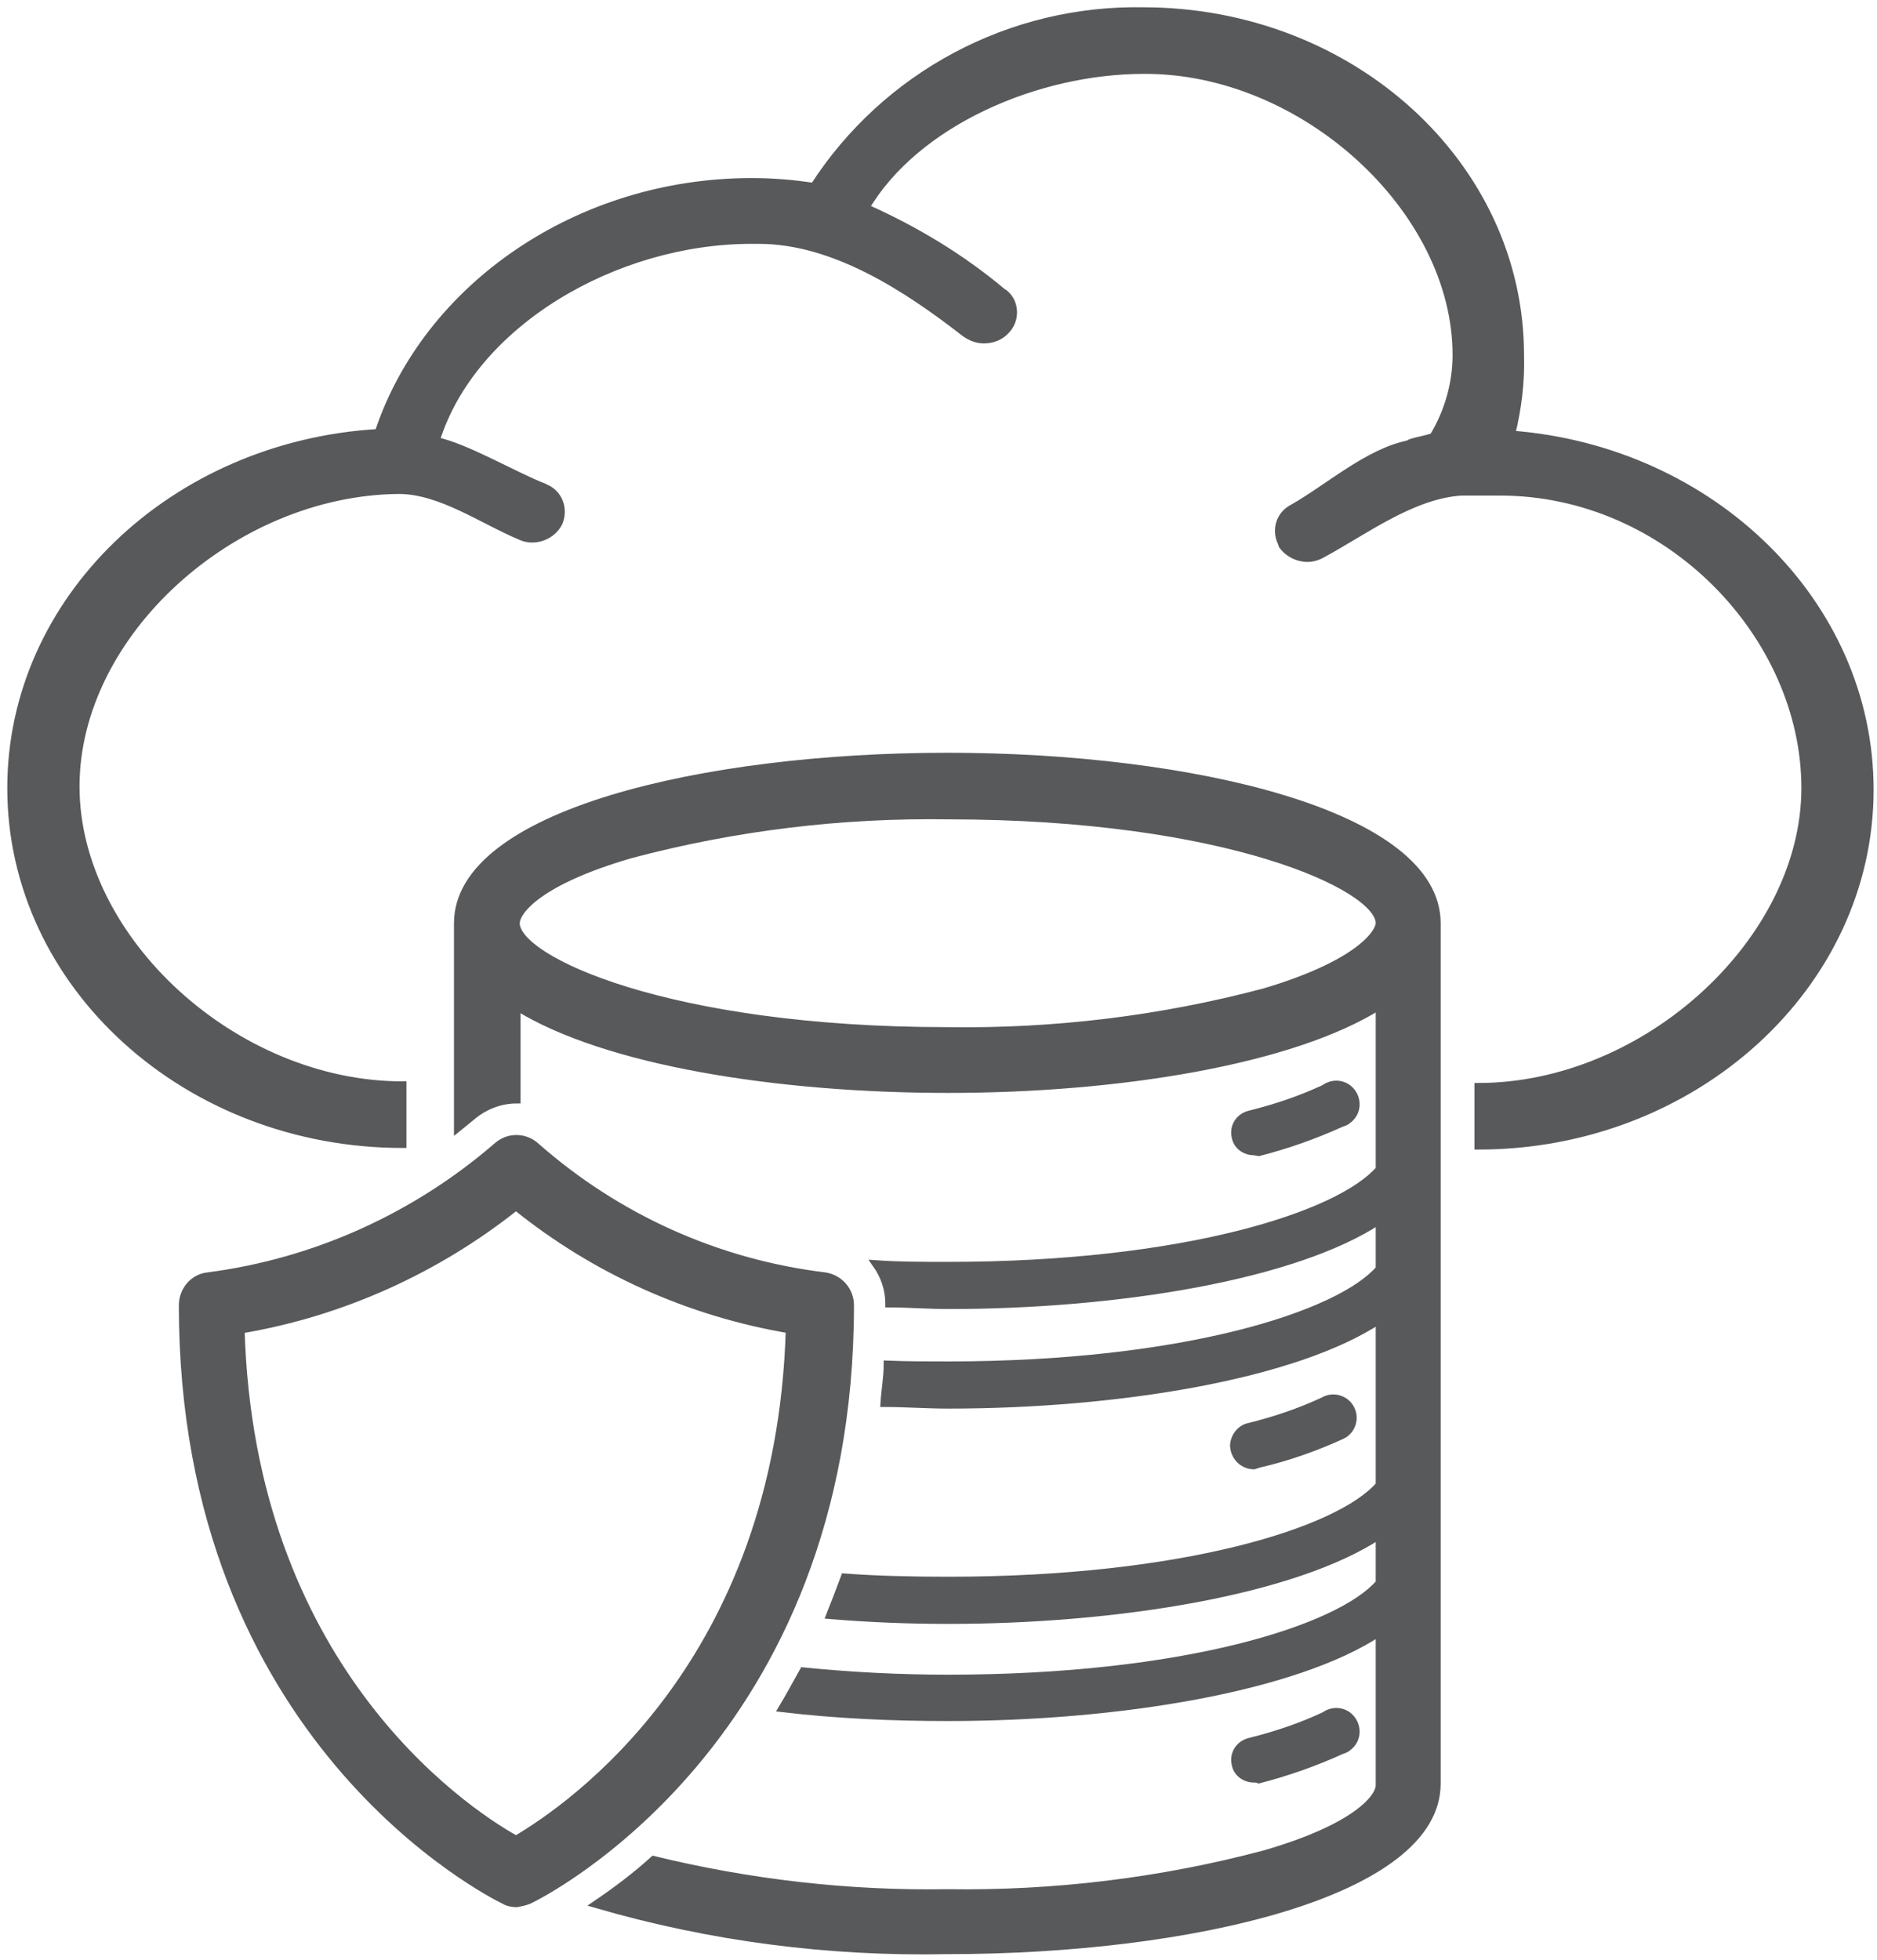 <?xml version="1.0" encoding="iso-8859-1"?>
<!-- Generator: Adobe Illustrator 23.0.3, SVG Export Plug-In . SVG Version: 6.00 Build 0)  -->
<svg version="1.1"
	 id="svg183116" xmlns:cc="http://creativecommons.org/ns#" xmlns:dc="http://purl.org/dc/elements/1.1/" xmlns:rdf="http://www.w3.org/1999/02/22-rdf-syntax-ns#" xmlns:svg="http://www.w3.org/2000/svg"
	 xmlns="http://www.w3.org/2000/svg" xmlns:xlink="http://www.w3.org/1999/xlink" x="0px" y="0px" viewBox="0 0 50.1 52.3"
	 style="enable-background:new 0 0 50.1 52.3;" xml:space="preserve">
<style type="text/css">
	.st0{fill:#58595B;stroke:#58595B;stroke-width:0.927;}
</style>
<g id="layer1" transform="translate(-393.321,-50.404)">
	<g id="Layer_2-49" transform="matrix(0.216,0,0,0.216,393.421,50.504)">
		<g id="Layer_1-2-81">
			<path id="path8619" class="st0" d="M49.3,133.6c-20.8,0-40.4-18-40.4-36.9s19.4-36.4,39.9-36.6c5.2,0,10.3,3.7,15.1,5.7
				c0.4,0.2,0.9,0.3,1.4,0.3c1.4,0,2.7-0.8,3.3-2c0.7-1.7,0-3.6-1.7-4.3c-0.1,0-0.1-0.1-0.2-0.1c-3.4-1.3-9.7-5-13.3-5.7
				c4.5-14.5,22.1-24.8,39-24.8h0.9c9.3,0,18.3,5.9,25.5,11.5c0.7,0.5,1.5,0.8,2.3,0.8c1.1,0,2.1-0.4,2.8-1.2
				c1.2-1.3,1.1-3.3-0.1-4.4c-0.1-0.1-0.2-0.2-0.3-0.2c-5.1-4.3-10.9-7.8-17-10.5c6.2-10.5,21.1-17,34.4-17
				c19.7-0.1,38.6,17.2,38.6,35.2c0,3.5-1,7-2.8,10c-0.1,0.3-3,0.7-3.1,1c-5,1-9.9,5.4-14.3,7.9c-1.6,0.8-2.2,2.7-1.4,4.3
				c0,0.1,0.1,0.2,0.1,0.3c0.7,1,1.9,1.6,3.1,1.6c0.6,0,1.3-0.2,1.8-0.5c5.2-2.8,11.1-7.3,17.2-7.7h4.8c20.8,0,37.7,17.8,37.7,36.6
				s-19.6,36.9-40.4,36.9v7.3c26.7,0,48.4-19.8,48.4-44c0-23-19.5-42-44.3-43.9c0.8-3.2,1.2-6.5,1.1-9.8c0-23.5-20.9-42.5-46.6-42.5
				c-16.4-0.3-31.8,7.9-40.7,21.7c-2.6-0.4-5.1-0.6-7.7-0.6c-21.3,0-40.1,12.9-46.1,31C20.9,54.5,0.9,73.6,0.9,96.9
				c0,24.3,21.7,44,48.4,44V133.6z"/>
			<path id="path8621" class="st0" d="M116.6,93c-30.1,0-60.5,7.1-60.5,20.6v25.3l1.6-1.3c1.6-1.4,3.6-2.2,5.7-2.2v-11.5
				c10.9,6.8,32.2,10.2,53.3,10.2s42.5-3.5,53.3-10.3V144c-4.9,5.7-24.2,11.9-53.3,11.9c-3.1,0-6.1,0-8.9-0.2c1,1.4,1.6,3.1,1.6,4.9
				c2.4,0,4.8,0.2,7.3,0.2c21,0,42.9-3.6,53.3-10.5v6c-4.9,5.7-24.2,11.9-53.3,11.9c-2.6,0-5.1,0-7.5-0.1c0,1.6-0.3,3.2-0.4,4.8
				c2.6,0,5.3,0.2,7.9,0.2c21,0,42.9-3.6,53.3-10.5v20.4c-4.9,5.7-24.2,11.8-53.3,11.8c-4.5,0-8.8-0.1-12.8-0.4
				c-0.6,1.6-1.2,3.2-1.8,4.7c4.8,0.4,9.7,0.6,14.6,0.6c21,0,42.9-3.6,53.3-10.5v5.9c-4.9,5.7-24.2,11.8-53.3,11.8
				c-6,0-11.9-0.3-17.9-0.9c-0.9,1.6-1.7,3.1-2.6,4.6c6.8,0.8,13.6,1.1,20.5,1.1c21,0,42.9-3.6,53.3-10.5v18.9
				c0,1.5-2.8,5.2-14.2,8.5c-12.8,3.4-26,5-39.2,4.8c-12.2,0.2-24.4-1.2-36.3-4.1c-2.2,2-4.6,3.8-7.1,5.5c14.1,4.1,28.7,6,43.4,5.7
				c30.1,0,60.5-7.1,60.5-20.6V113.6C177.1,100.1,146.7,93,116.6,93z M155.8,122.1c-12.8,3.4-26,5-39.2,4.8
				c-34.5,0-53.3-8.8-53.3-13.3c0-1.5,2.8-5.2,14.2-8.5c12.8-3.4,26-5,39.2-4.8c34.4,0,53.3,8.8,53.3,13.3
				C169.9,115.1,166.9,118.8,155.8,122.1z"/>
			<path id="path8623" class="st0" d="M63.4,234.7c-0.5,0-1.1-0.1-1.6-0.4c-1.6-0.8-39.7-19.8-39.7-73.5c0-1.8,1.3-3.4,3.1-3.6
				c13.2-1.7,25.6-7.3,35.7-16c1.4-1.3,3.5-1.3,4.9,0c10,8.8,22.4,14.4,35.7,16c1.8,0.3,3.1,1.8,3.1,3.6c0,53.6-38,72.7-39.7,73.5
				C64.4,234.5,63.9,234.6,63.4,234.7z M29.3,163.8c1.2,41.3,27,59.1,34,63c6.8-4,32.6-21.7,33.8-63c-12.4-2.1-24-7.3-33.8-15.2
				c-9.8,7.8-21.5,13.1-33.9,15.2L29.3,163.8z"/>
			<path id="path8625" class="st0" d="M154.5,141.8c-1.1,0-2.1-0.7-2.3-1.8c-0.3-1.3,0.5-2.5,1.8-2.8c3.2-0.8,6.2-1.8,9.2-3.2
				c1.1-0.8,2.6-0.6,3.4,0.5c0.8,1.1,0.6,2.6-0.5,3.4c-0.2,0.2-0.5,0.3-0.8,0.4c-3.3,1.5-6.7,2.7-10.2,3.6L154.5,141.8z"/>
			<path id="path8627" class="st0" d="M154.5,180.6c-1.3,0-2.4-1-2.5-2.4c0-1.1,0.8-2.2,1.9-2.4c3.2-0.8,6.2-1.8,9.2-3.2
				c1.2-0.7,2.7-0.2,3.3,0.9c0.7,1.2,0.2,2.7-0.9,3.3c-0.1,0-0.2,0.1-0.2,0.1c-3.3,1.5-6.7,2.7-10.2,3.5L154.5,180.6z"/>
			<path id="path8629" class="st0" d="M154.5,219.3c-1.1,0-2.1-0.7-2.3-1.8c-0.3-1.3,0.5-2.5,1.8-2.8c3.2-0.8,6.2-1.8,9.2-3.2
				c1.1-0.8,2.6-0.6,3.4,0.5c0.8,1.1,0.6,2.6-0.5,3.4c-0.2,0.2-0.5,0.3-0.8,0.4c-3.3,1.5-6.7,2.7-10.2,3.6
				C154.9,219.3,154.7,219.3,154.5,219.3z"/>
		</g>
	</g>
</g>
</svg>
